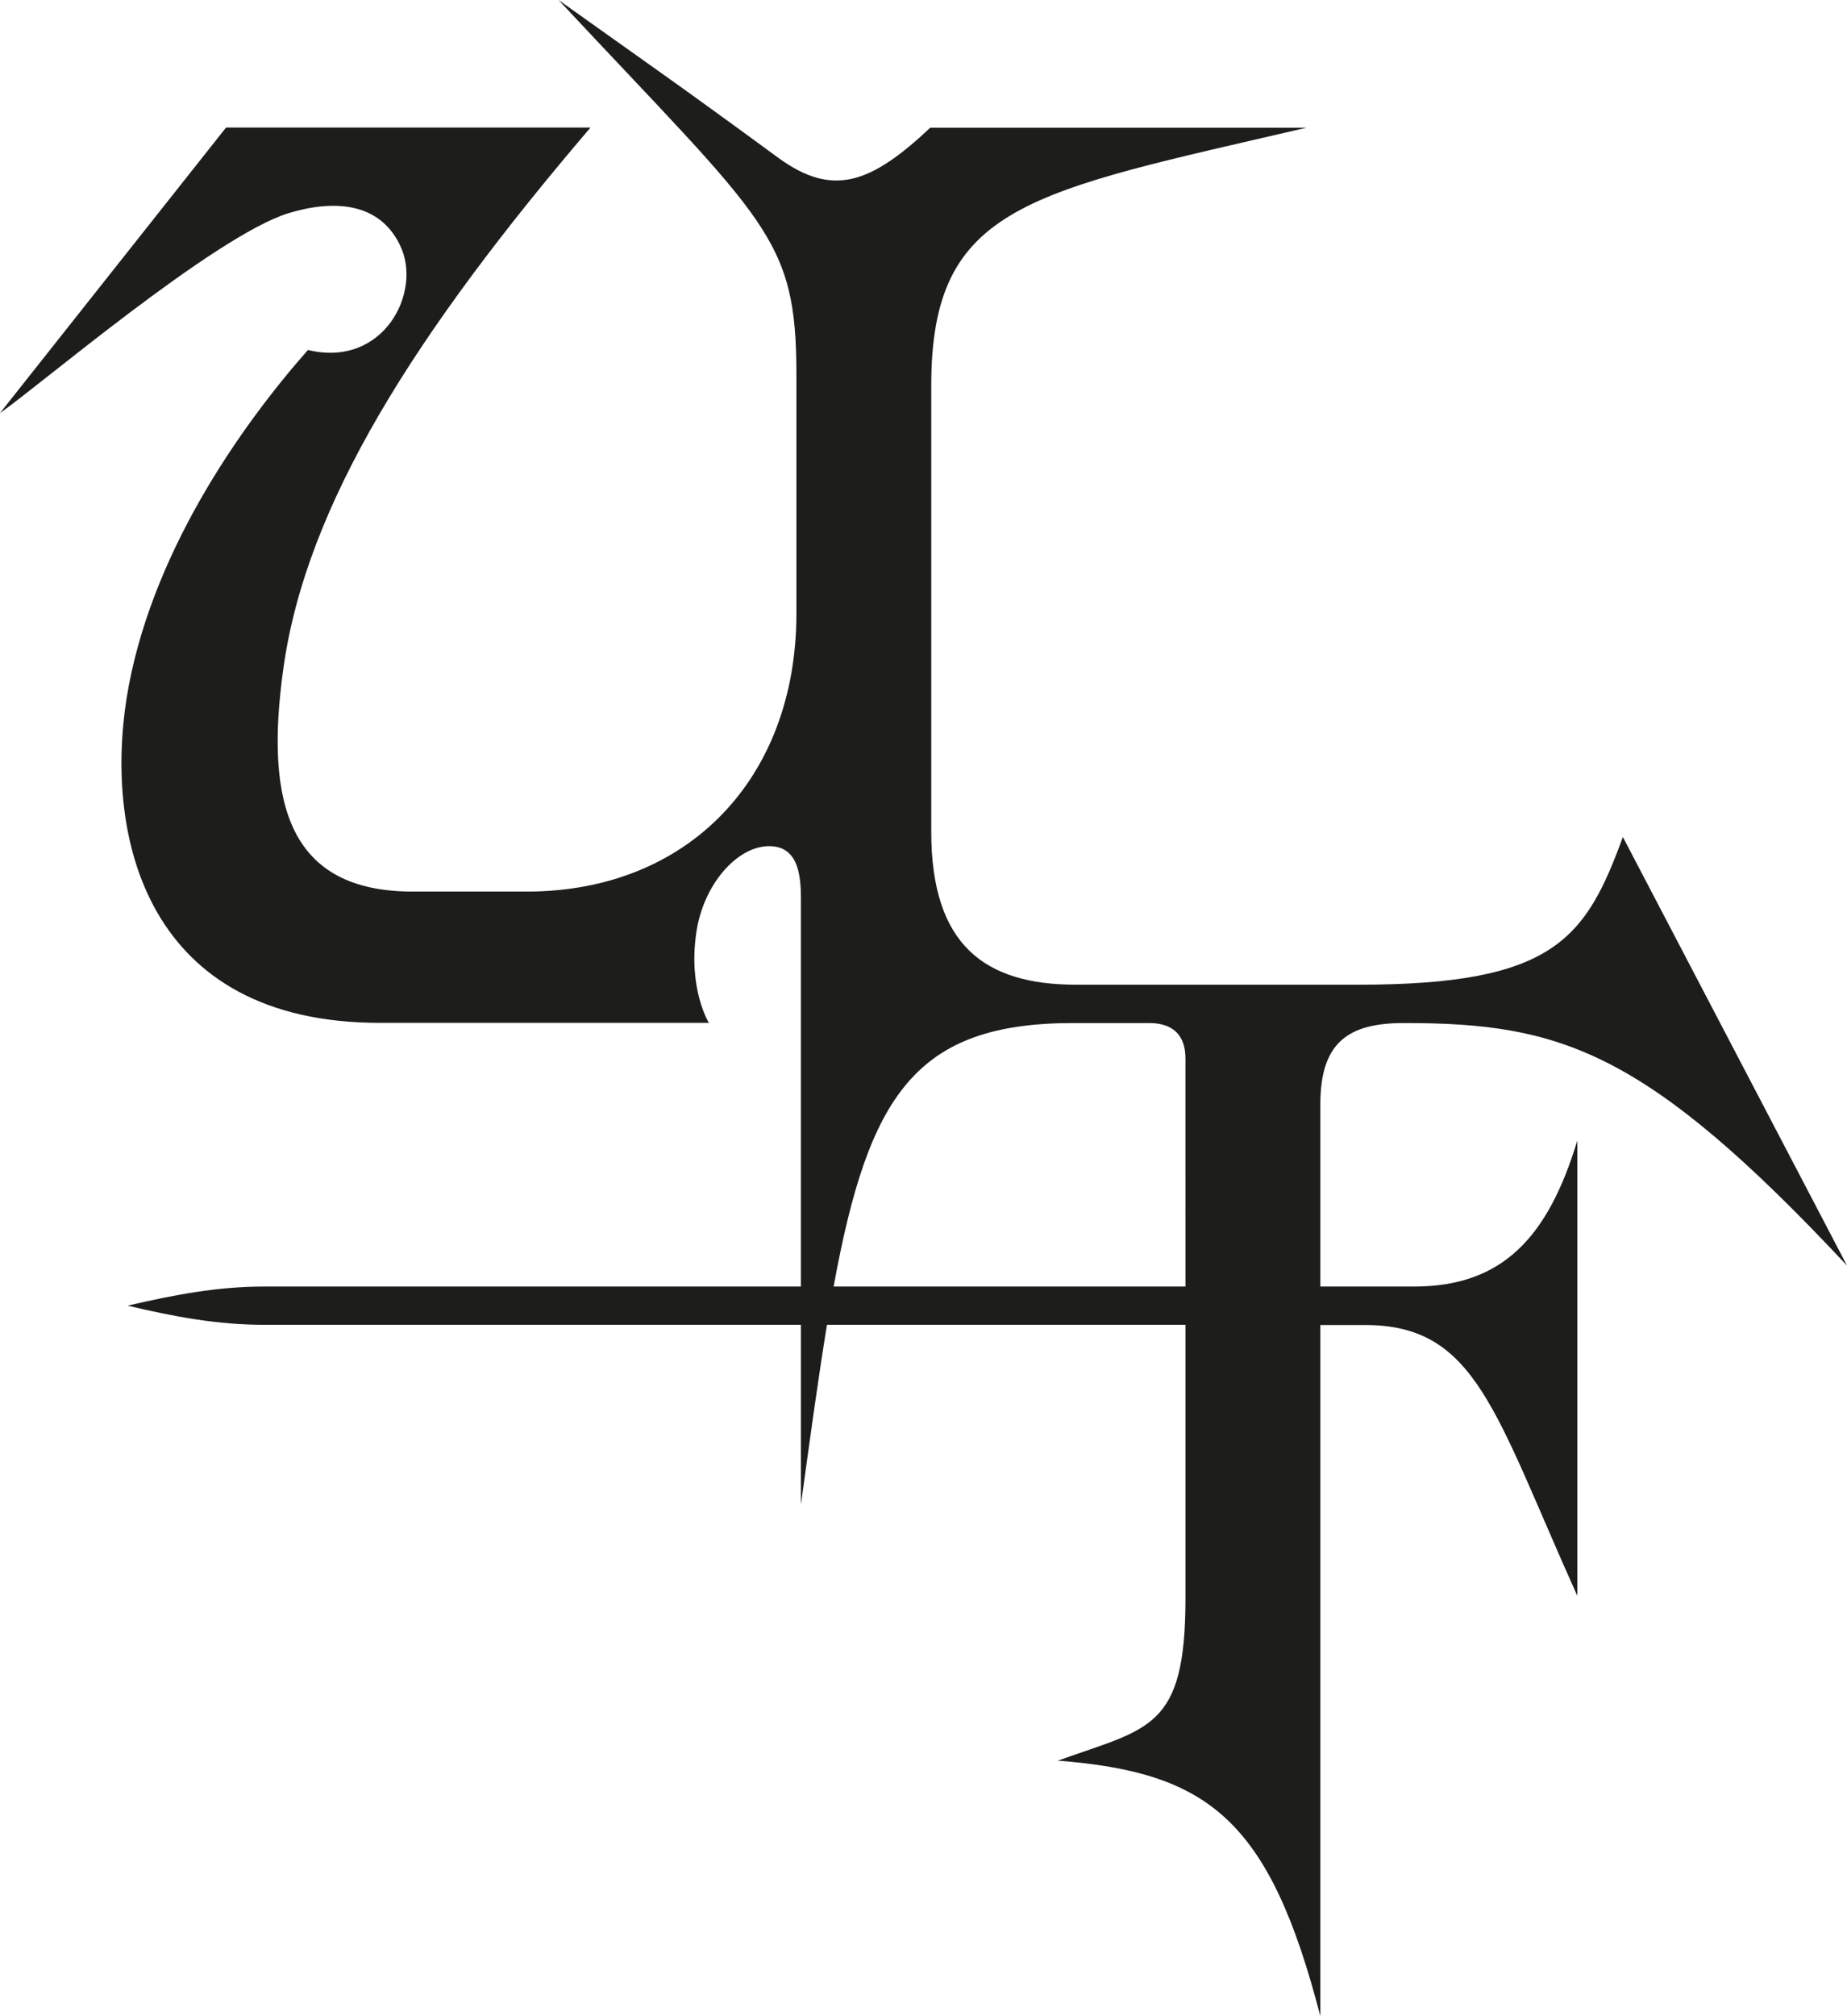 <svg xmlns="http://www.w3.org/2000/svg" viewBox="0 0 441.22 481.28"><defs><style>.cls-1{fill:#1d1d1b;}</style></defs><g id="Calque_2" data-name="Calque 2"><g id="Calque_1-2" data-name="Calque 1"><path class="cls-1" d="M335.43,244.23c37.45,0,57.69,6.53,105.79,57.9L387.68,199.82c-8.93,24.38-16.55,35.26-63.13,35.26H257.07c-21.77,0-34.61-9.36-34.61-36.56V92.08c0-43.32,23.29-46.15,89.68-61.6h-89.9C208.1,43.75,199,47.23,185.89,37.65,162.16,20.24,153.9,14.59,133.43,0c49.63,53.11,56.82,56.38,56.82,89.46v57c0,39.4-25.91,66.39-64.44,66.39H98.61c-29.39,0-35.49-20.67-30.91-53.33,5.44-39,31.34-79.88,73.36-129.07H54L0,98.61c9.15-6.32,50.94-42,68.79-47.68,10.66-3.26,21.76-2.83,26.77,7.62,5.44,11.1-3.92,29.39-22,25-16.32,18.5-37.87,49.19-43.32,83.15-5.21,33.08,4.58,77.49,60.52,77.49h78.58s-5-8.06-3-21.56C168,211.14,176.1,202,183.72,202c7,0,7.61,7,7.61,12.63v92.51H63.12c-11.31,0-21.55,2-32.64,4.56,11.09,2.62,21.33,4.57,32.64,4.57H191.33v42.89c2.24-16.27,4.19-30.49,6.22-42.89h85.64v65.31c0,31.34-8.71,30.91-30.47,38.74,35.91,2.83,50.5,13.93,62.69,61v-165h10.67c26.55,0,30.91,20.69,50.71,64.65V272.31c-7,23.07-17.85,34.83-39,34.83H315.41V263.6C315.41,248.58,322.37,244.23,335.43,244.23Zm-52.24,62.91H199.14c8.36-45.72,19.54-62.91,57.28-62.91h18.06c5.66,0,8.71,2.82,8.71,8.49Z"/></g></g></svg>
